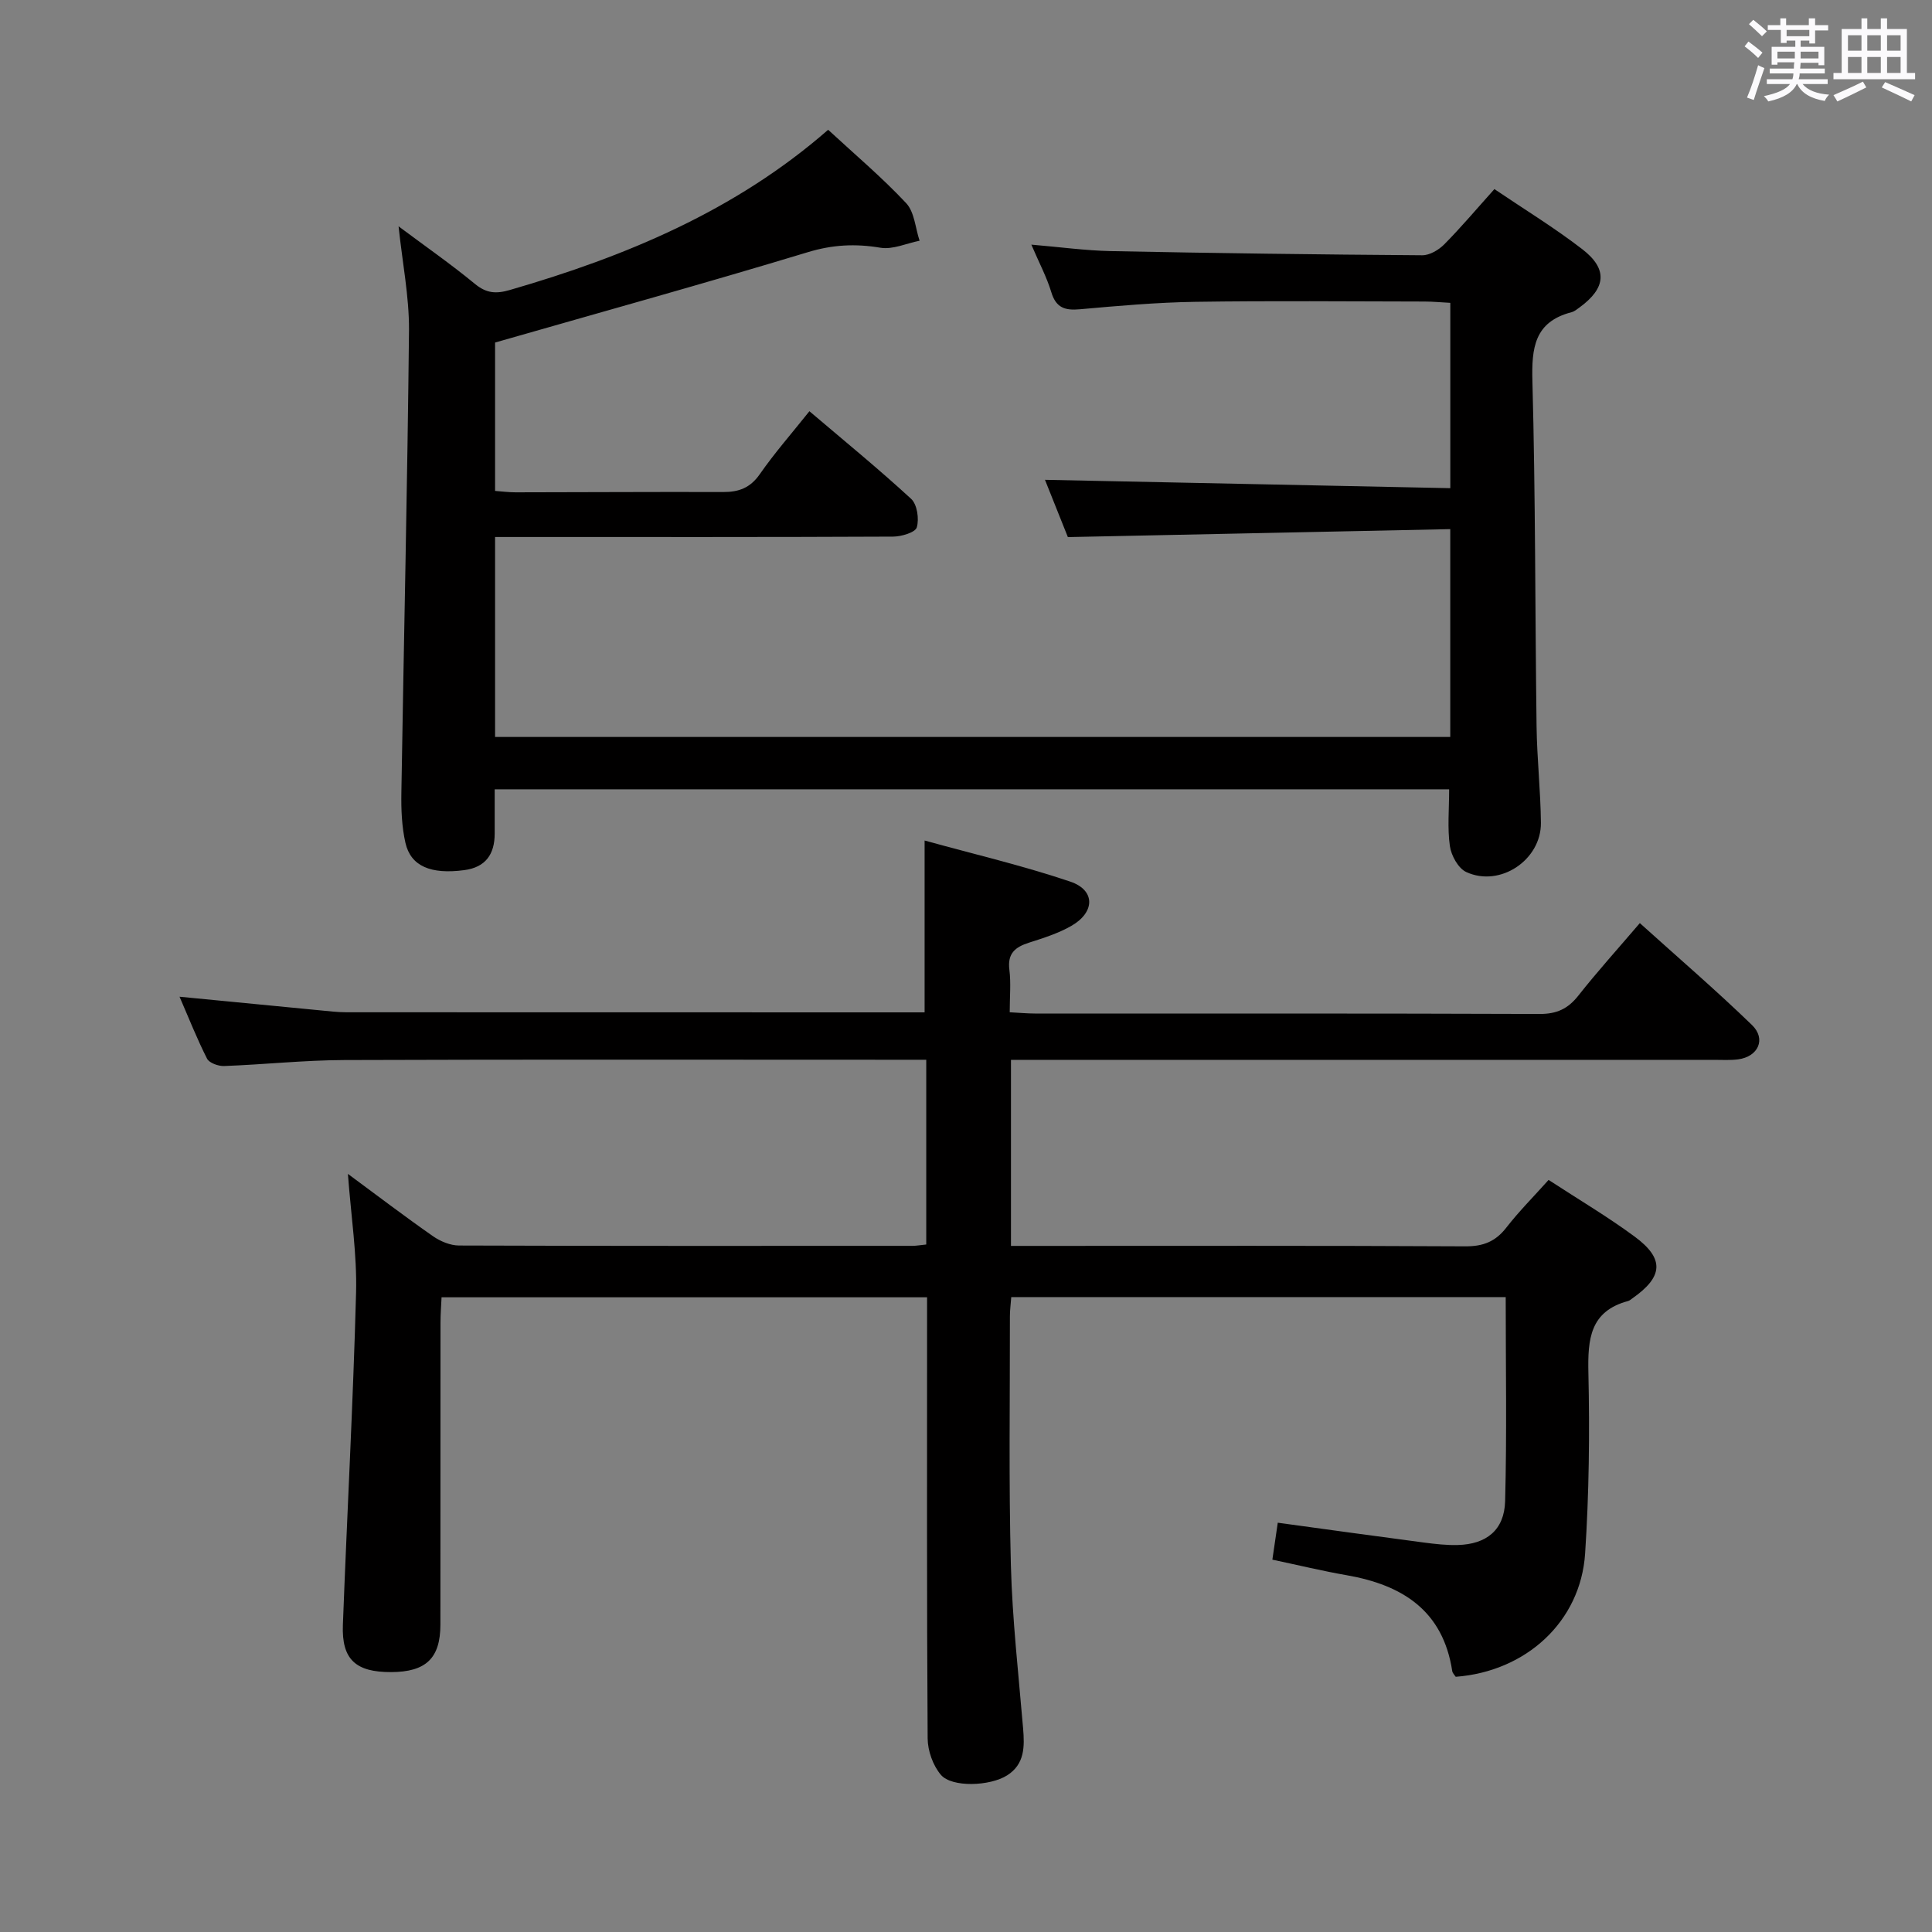 <svg enable-background="new 0 0 400 400" viewBox="0 0 400 400" xmlns="http://www.w3.org/2000/svg"><rect x="0" y="0" width="400" height="400" fill="#808080" stroke="none"/><path d="m361.2 9.6.8-1c.9.7 1.9 1.4 2.9 2.3l-.9 1.1c-1-1-2-1.8-2.8-2.4zm.5 10.6c.9-2.1 1.6-4.3 2.3-6.7.4.2.8.4 1.3.6-.7 2.1-1.5 4.3-2.2 6.6zm.4-15.2.9-.9c1 .8 2 1.6 2.8 2.4l-1 1c-.9-.9-1.8-1.7-2.7-2.5zm12.5-1.2h1.2v1.4h2.7v1.1h-2.7v2.7h-1.2v-.6h-1.8v1.3h4.9v3.8h-1.2v-.5h-3.7c0 .4-.1.9-.1 1.2h5.1v1h-5.2c0 .5-.1.9-.2 1.2h6v1h-5.2c1.1 1.3 2.9 2 5.5 2.2-.4.4-.7.8-.9 1.3-2.9-.5-4.8-1.6-5.7-3.5h-.1c-.8 1.7-2.7 2.9-5.9 3.6-.2-.4-.6-.8-.9-1.1 2.8-.6 4.6-1.4 5.4-2.5h-4.8v-1h5.3c.1-.3.2-.7.2-1.2h-4.9v-1h5c0-.4 0-.8.1-1.3h-3.5v.5h-1.2v-3.7h4.9v-1.3h-1.8v.5h-1.2v-2.7h-2.7v-1h2.6v-1.4h1.2v1.4h4.7v-1.4zm-6.6 8.3h3.6c0-.4 0-.9 0-1.4h-3.6zm1.9-4.6h4.7v-1.3h-4.7zm6.6 3.2h-3.7v1.4h3.7z" fill="#fbfafc"/><path d="m385.3 3.8h1.3v2.2h2.8v-2.2h1.3v2.2h4.1v9.1h1.7v1.3h-16.9v-1.3h1.7v-9.1h4.1v-2.2zm.4 13.1.7 1.2c-1.8.9-3.8 1.9-6 2.9-.2-.4-.5-.8-.8-1.3 2.3-1 4.3-1.9 6.1-2.8zm-3.1-6.4h2.8v-3.2h-2.8zm0 4.6h2.8v-3.3h-2.8zm4-4.6h2.8v-3.2h-2.8zm0 4.6h2.8v-3.3h-2.8zm3.7 1.9c2.1.9 4.1 1.8 6.1 2.7l-.7 1.3c-2.2-1.1-4.2-2-6.1-2.9zm3.2-9.7h-2.8v3.2h2.8v-3.1zm-2.8 7.8h2.8v-3.3h-2.8z" fill="#fbfafc"/><g fill="#010000"><path d="m191.77 257.66c0-12.9 0-25.21 0-38.25-1.94 0-3.71 0-5.49 0-38.33 0-76.66-.08-114.99.06-8.3.03-16.59.93-24.9 1.24-1.19.04-3.06-.63-3.52-1.52-2.09-4.11-3.78-8.42-5.7-12.83 10.02.97 19.56 1.91 29.09 2.82 1.82.17 3.64.4 5.46.4 38.16.02 76.33.02 114.49.02h5.22c0-11.94 0-23.18 0-35.58 10.23 2.83 20.36 5.2 30.16 8.51 5.22 1.76 5.15 6.33.23 9.16-2.7 1.55-5.78 2.52-8.78 3.48-2.85.91-4.49 2.22-4.06 5.6.35 2.76.07 5.6.07 8.81 2.01.1 3.62.26 5.23.26 34.83.01 69.66-.04 104.5.09 3.54.01 5.86-1.08 8.01-3.81 3.91-4.96 8.15-9.65 12.72-15 7.87 7.1 15.76 13.88 23.22 21.1 2.99 2.9 1.28 6.57-2.89 7.11-1.64.21-3.33.1-4.99.1-46.33 0-92.66 0-138.99 0-2.12 0-4.24 0-6.55 0v38.52h5.56c29.5 0 59-.07 88.5.09 3.71.02 6.25-.98 8.5-3.88 2.63-3.38 5.68-6.44 8.75-9.87 6.19 4.04 12.21 7.6 17.81 11.73 6.24 4.6 5.93 8.33-.49 12.81-.27.19-.54.44-.85.53-7.92 2.12-8.38 7.91-8.23 14.87.28 12.47.14 24.99-.68 37.43-.94 14.09-12.24 24.41-26.79 25.5-.23-.36-.65-.75-.72-1.18-1.91-12.52-10.3-17.82-21.81-19.84-5.05-.88-10.04-2.09-15.43-3.23.38-2.61.73-4.99 1.12-7.65 10.31 1.41 20.29 2.8 30.28 4.11 2.3.3 4.64.57 6.96.51 5.95-.15 9.67-3.09 9.83-9.09.37-13.95.12-27.92.12-42.24-34.26 0-68.15 0-102.37 0-.1 1.4-.28 2.68-.28 3.96.02 17.17-.25 34.34.2 51.49.3 11.29 1.58 22.55 2.53 33.82.32 3.8.35 7.42-3.29 9.74-3.56 2.27-11.48 2.55-13.73-.1-1.64-1.93-2.72-4.97-2.74-7.53-.19-28.5-.12-57-.12-85.5 0-1.82 0-3.63 0-5.84-33.54 0-66.77 0-100.52 0-.08 1.76-.22 3.52-.22 5.29-.02 20.83 0 41.66-.02 62.5-.01 6.94-2.99 9.78-10.18 9.81-7.35.03-10.28-2.61-10.01-9.76.86-22.93 2.12-45.85 2.73-68.78.21-7.91-1.04-15.85-1.69-24.61 6.17 4.56 11.81 8.85 17.61 12.9 1.52 1.06 3.57 1.92 5.38 1.93 31.33.11 62.66.08 93.99.07.79-.02 1.58-.16 2.76-.28z"/><path d="m82.52 46.86c5.49 4.1 10.81 7.8 15.8 11.91 2.39 1.97 4.38 2.1 7.24 1.27 24.01-6.95 46.72-16.42 65.9-33.17 5.55 5.13 11.17 9.87 16.16 15.2 1.72 1.84 1.89 5.14 2.77 7.77-2.71.54-5.55 1.87-8.1 1.45-5.18-.87-9.9-.64-15.03.92-21.25 6.44-42.66 12.37-64.76 18.71v30.72c1.37.1 2.81.29 4.24.29 14.33-.01 28.66-.11 42.99-.06 3.25.01 5.6-.86 7.58-3.7 3.03-4.36 6.56-8.38 10.27-13.03 7.13 6.06 14.28 11.9 21.06 18.14 1.25 1.15 1.69 4.16 1.17 5.91-.32 1.06-3.21 1.91-4.94 1.91-25.5.12-50.99.08-76.49.08-1.82 0-3.64 0-5.88 0v41.4h197.76c0-13.96 0-28.03 0-43.03-26.32.55-52.38 1.09-79.17 1.65-1.46-3.66-3.26-8.17-4.74-11.86 27.87.57 55.72 1.15 83.92 1.73 0-13.31 0-25.55 0-38.37-1.81-.09-3.57-.27-5.33-.27-15.83-.02-31.67-.18-47.49.06-7.96.12-15.93.83-23.87 1.54-3.09.28-4.94-.29-5.92-3.54-.95-3.14-2.53-6.09-4.13-9.84 5.87.49 11.18 1.23 16.5 1.34 21.47.43 42.95.71 64.43.86 1.53.01 3.41-1.1 4.56-2.26 3.5-3.54 6.71-7.35 10.38-11.44 6.22 4.21 12.45 8.01 18.19 12.44 5.33 4.11 4.93 8.03-.52 12.03-.53.39-1.09.86-1.71 1.02-7.68 2-8.28 7.37-8.09 14.32.64 23.8.55 47.62.86 71.44.09 6.65.83 13.29.9 19.94.08 7.72-8.48 13.44-15.47 10.2-1.65-.77-3.1-3.41-3.38-5.38-.53-3.73-.15-7.6-.15-11.74-65.88 0-131.42 0-197.61 0 0 3.27.01 6.22 0 9.18-.01 4.25-1.86 6.96-6.29 7.55-6.92.92-11.08-.79-12.19-5.65-.76-3.35-.9-6.92-.84-10.38.51-31.95 1.26-63.9 1.58-95.85.03-6.94-1.37-13.88-2.16-21.41z"/></g></svg>